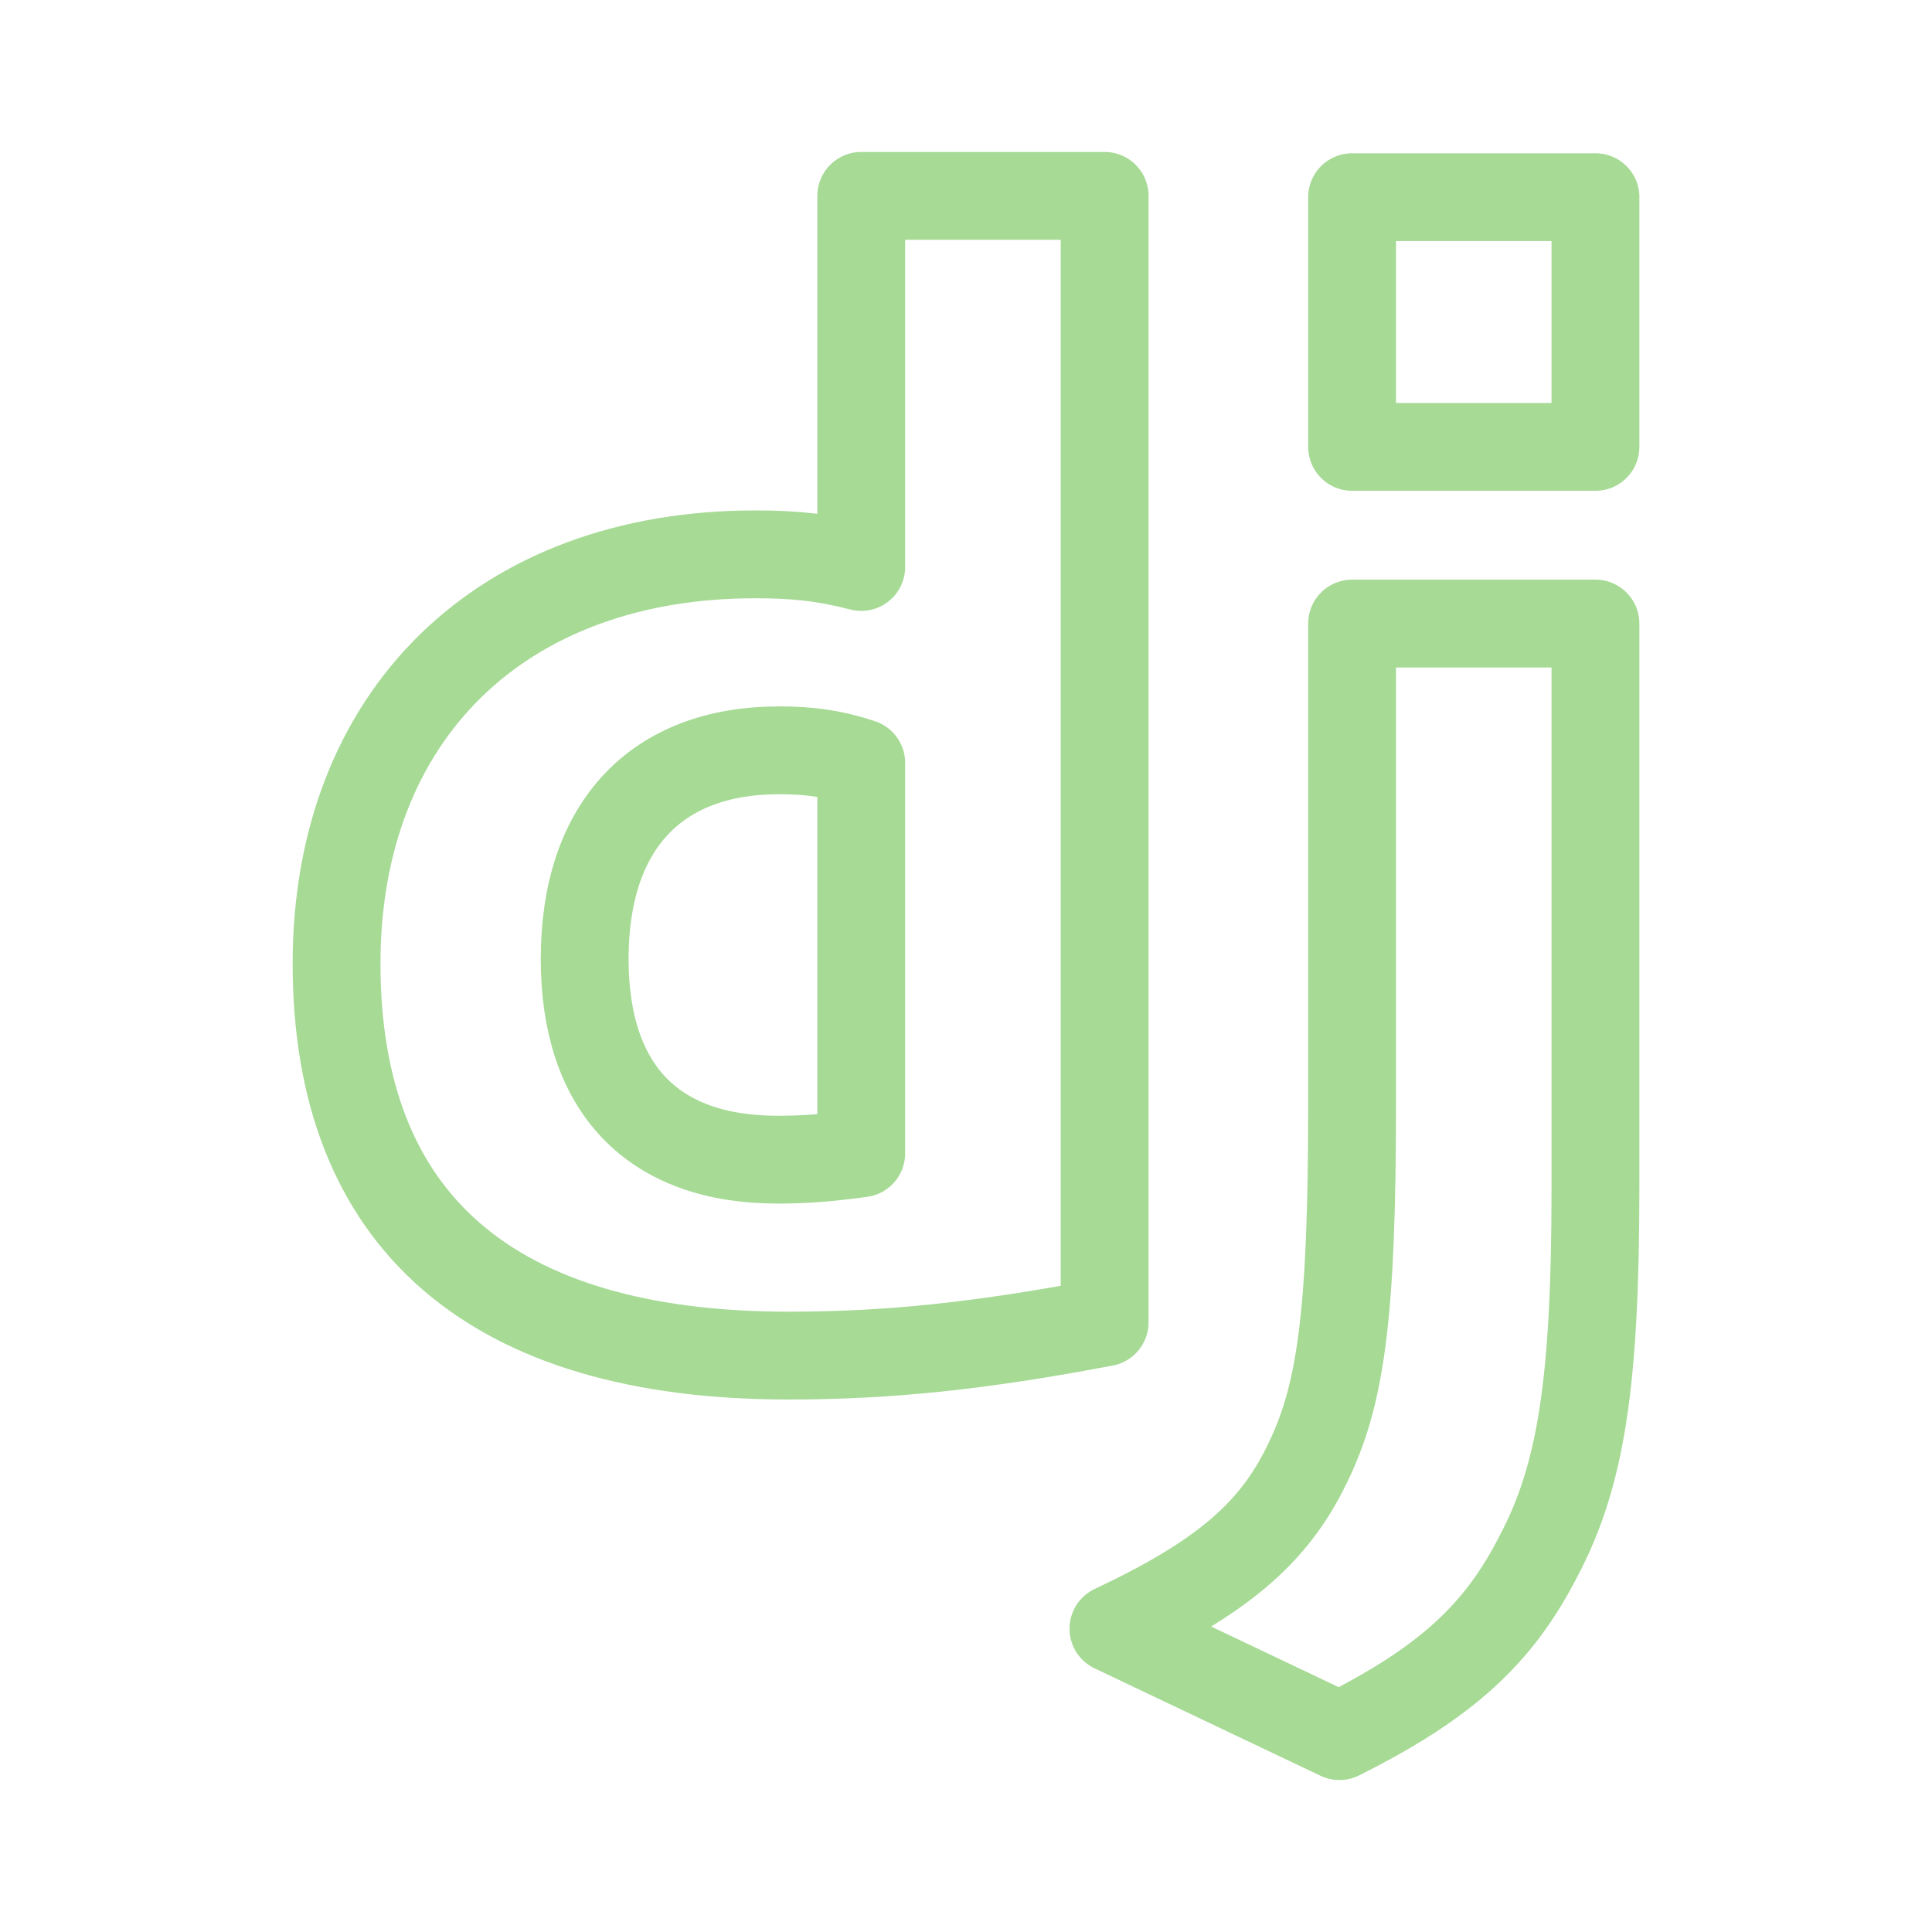 <svg xmlns="http://www.w3.org/2000/svg" width="100" height="100" viewBox="-5 -5 110 110">
    <path fill="none" stroke="#a6da95" stroke-linecap="round" stroke-linejoin="round" stroke-width="5" d="M85.838 30.503v32.122c0 11.068-.81 16.377-3.238 20.965-2.25 4.41-5.22 7.2-11.339 10.258L58.394 87.73c6.118-2.88 9.088-5.398 10.978-9.268 1.98-3.96 2.61-8.548 2.61-20.606V30.503ZM57.892 6.152v64.14c-7.108 1.35-12.327 1.89-17.996 1.89-16.915 0-25.734-7.648-25.734-22.315 0-14.128 9.359-23.305 23.845-23.305 2.25 0 3.959.18 6.028.72V6.153h13.858ZM39.356 37.72c-7.018 0-11.067 4.319-11.067 11.876 0 7.38 3.869 11.43 10.978 11.43 1.53 0 2.79-.091 4.768-.36V38.437c-1.618-.538-2.968-.718-4.679-.718ZM85.838 6.226v14.218H71.983V6.226H85.84z"/>
</svg>
